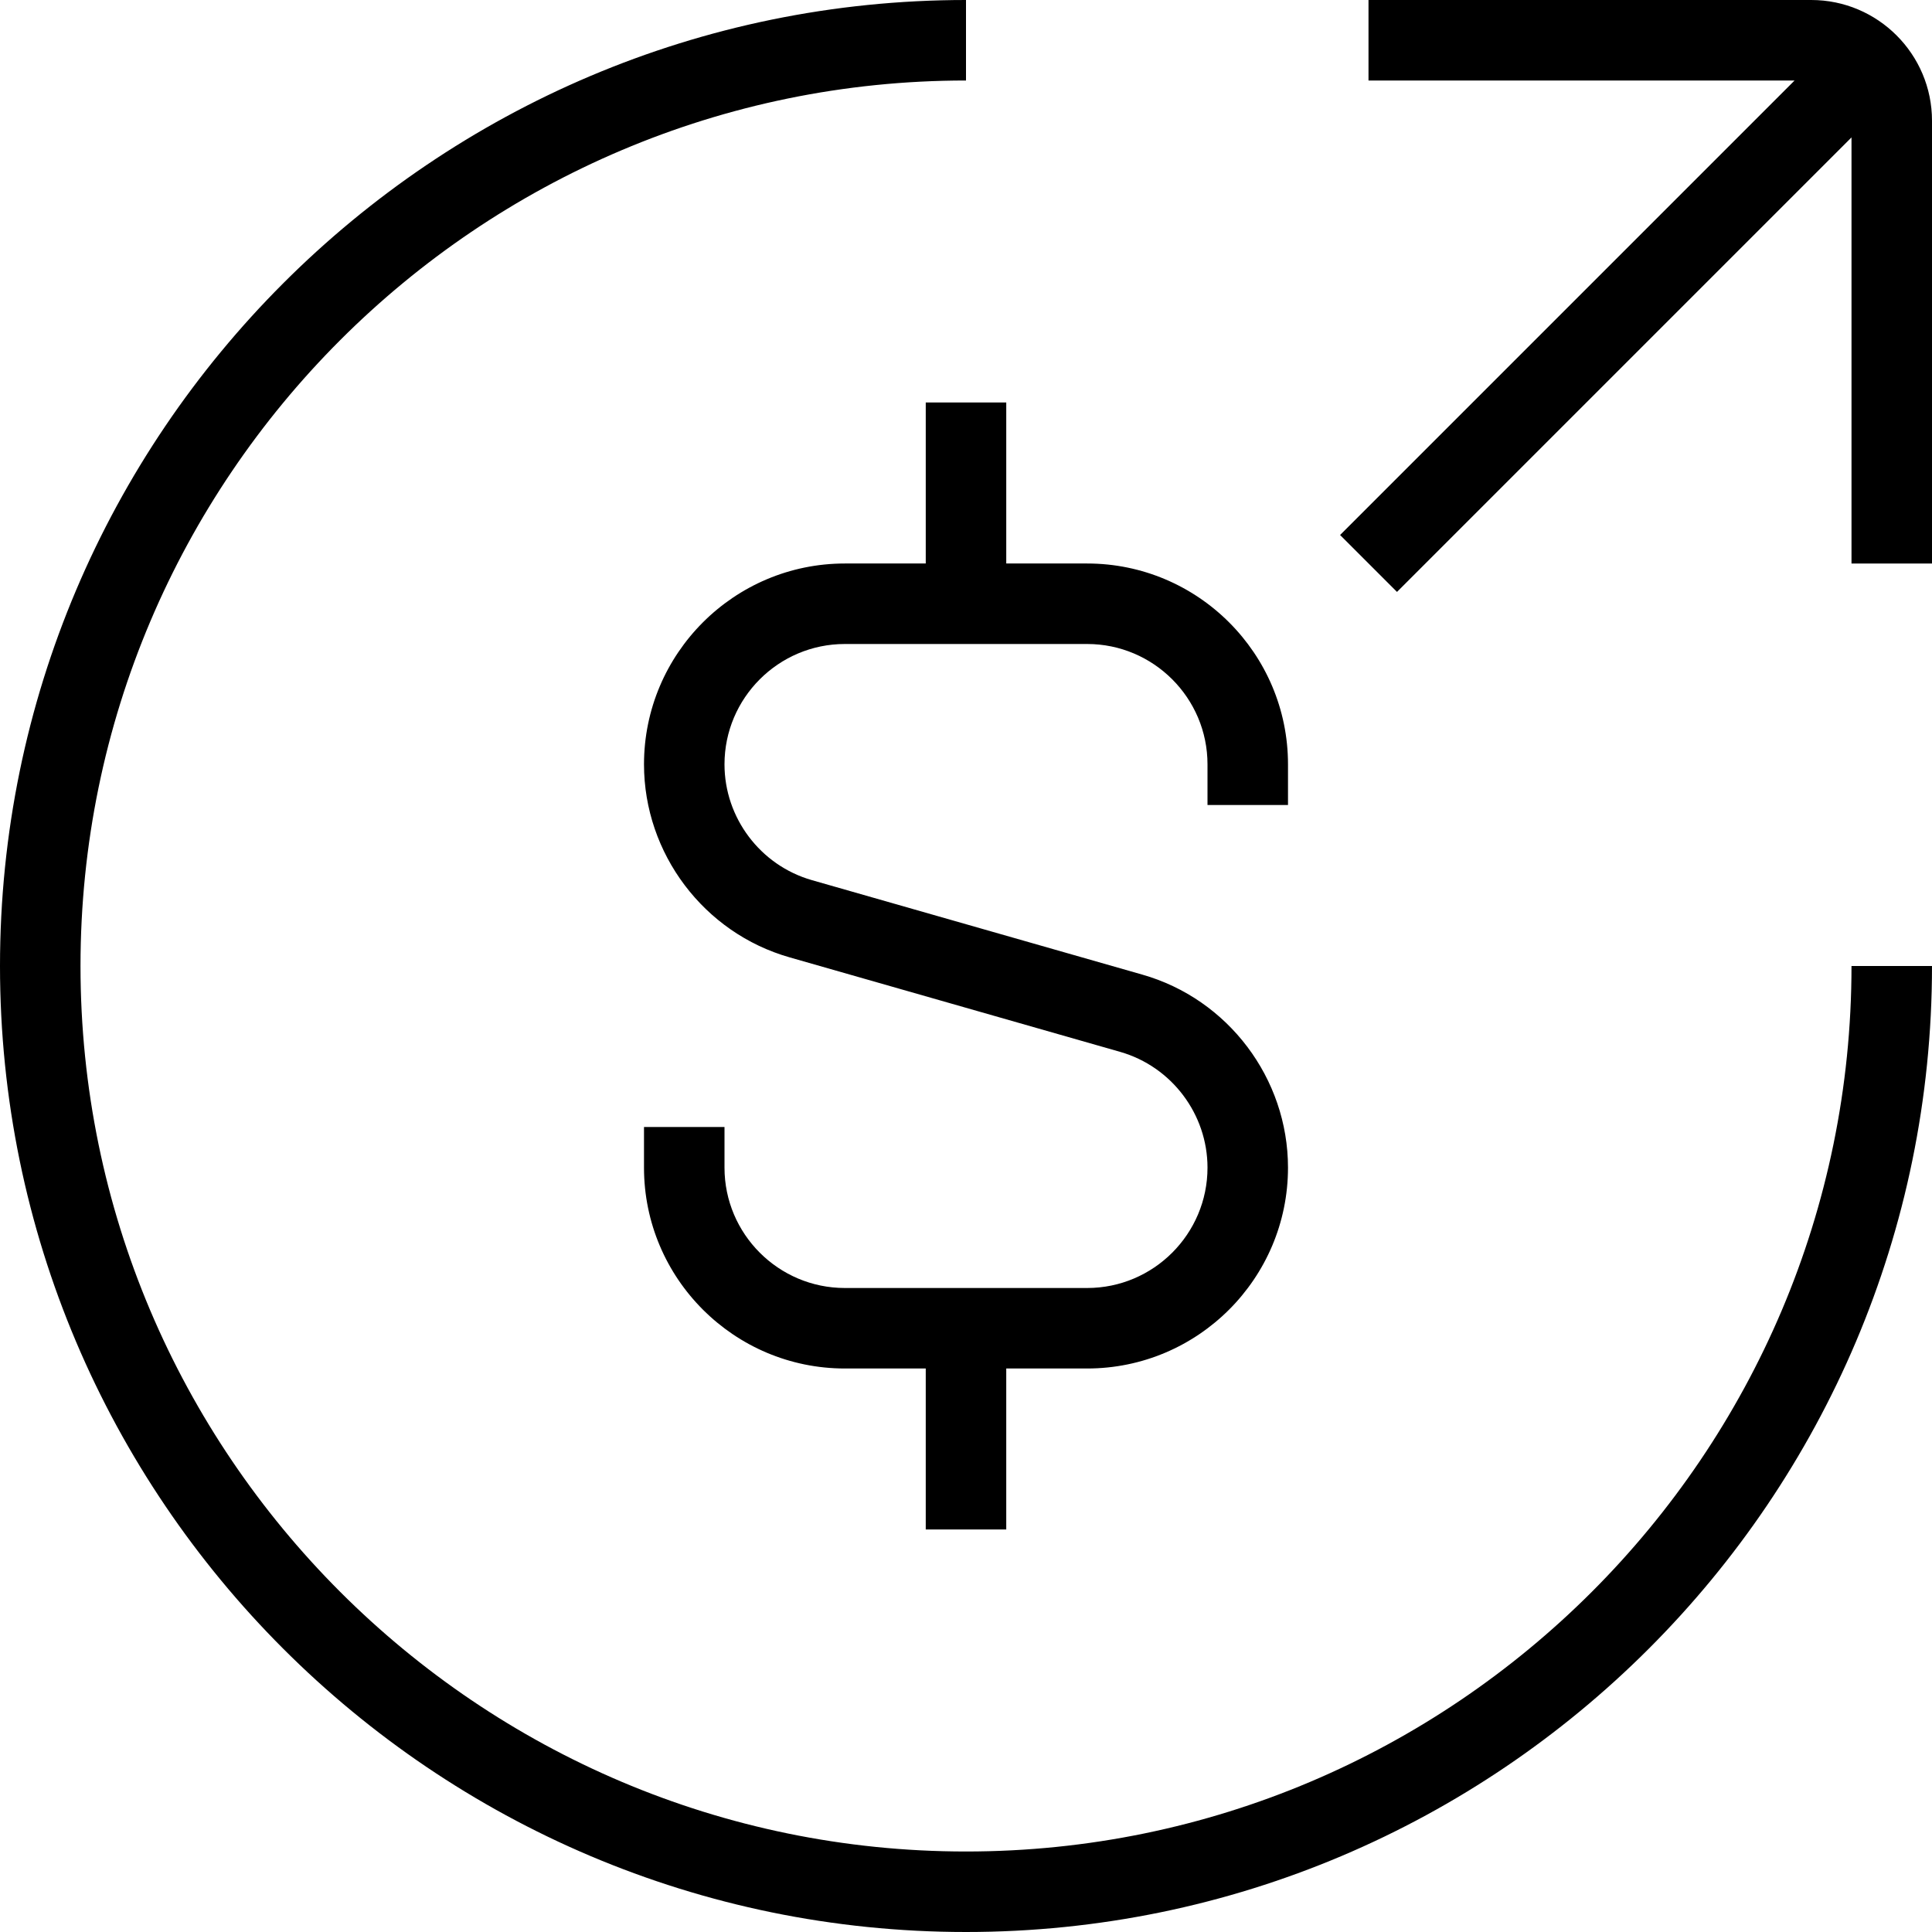 <?xml version="1.0" encoding="UTF-8"?>
<svg xmlns="http://www.w3.org/2000/svg" id="Layer_1" data-name="Layer 1" viewBox="0 0 24 24">
  <path d="m24,1.5v5.5h-1V1.707l-5.646,5.646-.707-.707,5.646-5.646h-5.293V0h5.5c.827,0,1.5.673,1.5,1.5Zm-12,21.5c-6.065,0-11-4.935-11-11S5.935,1,12,1V0C5.383,0,0,5.383,0,12s5.383,12,12,12,12-5.383,12-12h-1c0,6.065-4.935,11-11,11Zm-.5-18v2h-1.005c-1.376,0-2.495,1.119-2.495,2.495,0,1.108.744,2.095,1.81,2.398l4.106,1.174c.638.183,1.084.773,1.084,1.438,0,.824-.671,1.495-1.495,1.495h-3.01c-.824,0-1.495-.671-1.495-1.495v-.505h-1v.505c0,1.376,1.119,2.495,2.495,2.495h1.005v2h1v-2h1.005c1.376,0,2.495-1.119,2.495-2.495,0-1.108-.744-2.095-1.81-2.398l-4.106-1.174c-.638-.183-1.084-.773-1.084-1.438,0-.824.671-1.495,1.495-1.495h3.01c.824,0,1.495.671,1.495,1.495v.505h1v-.505c0-1.376-1.119-2.495-2.495-2.495h-1.005v-2h-1Z"/>
</svg>
